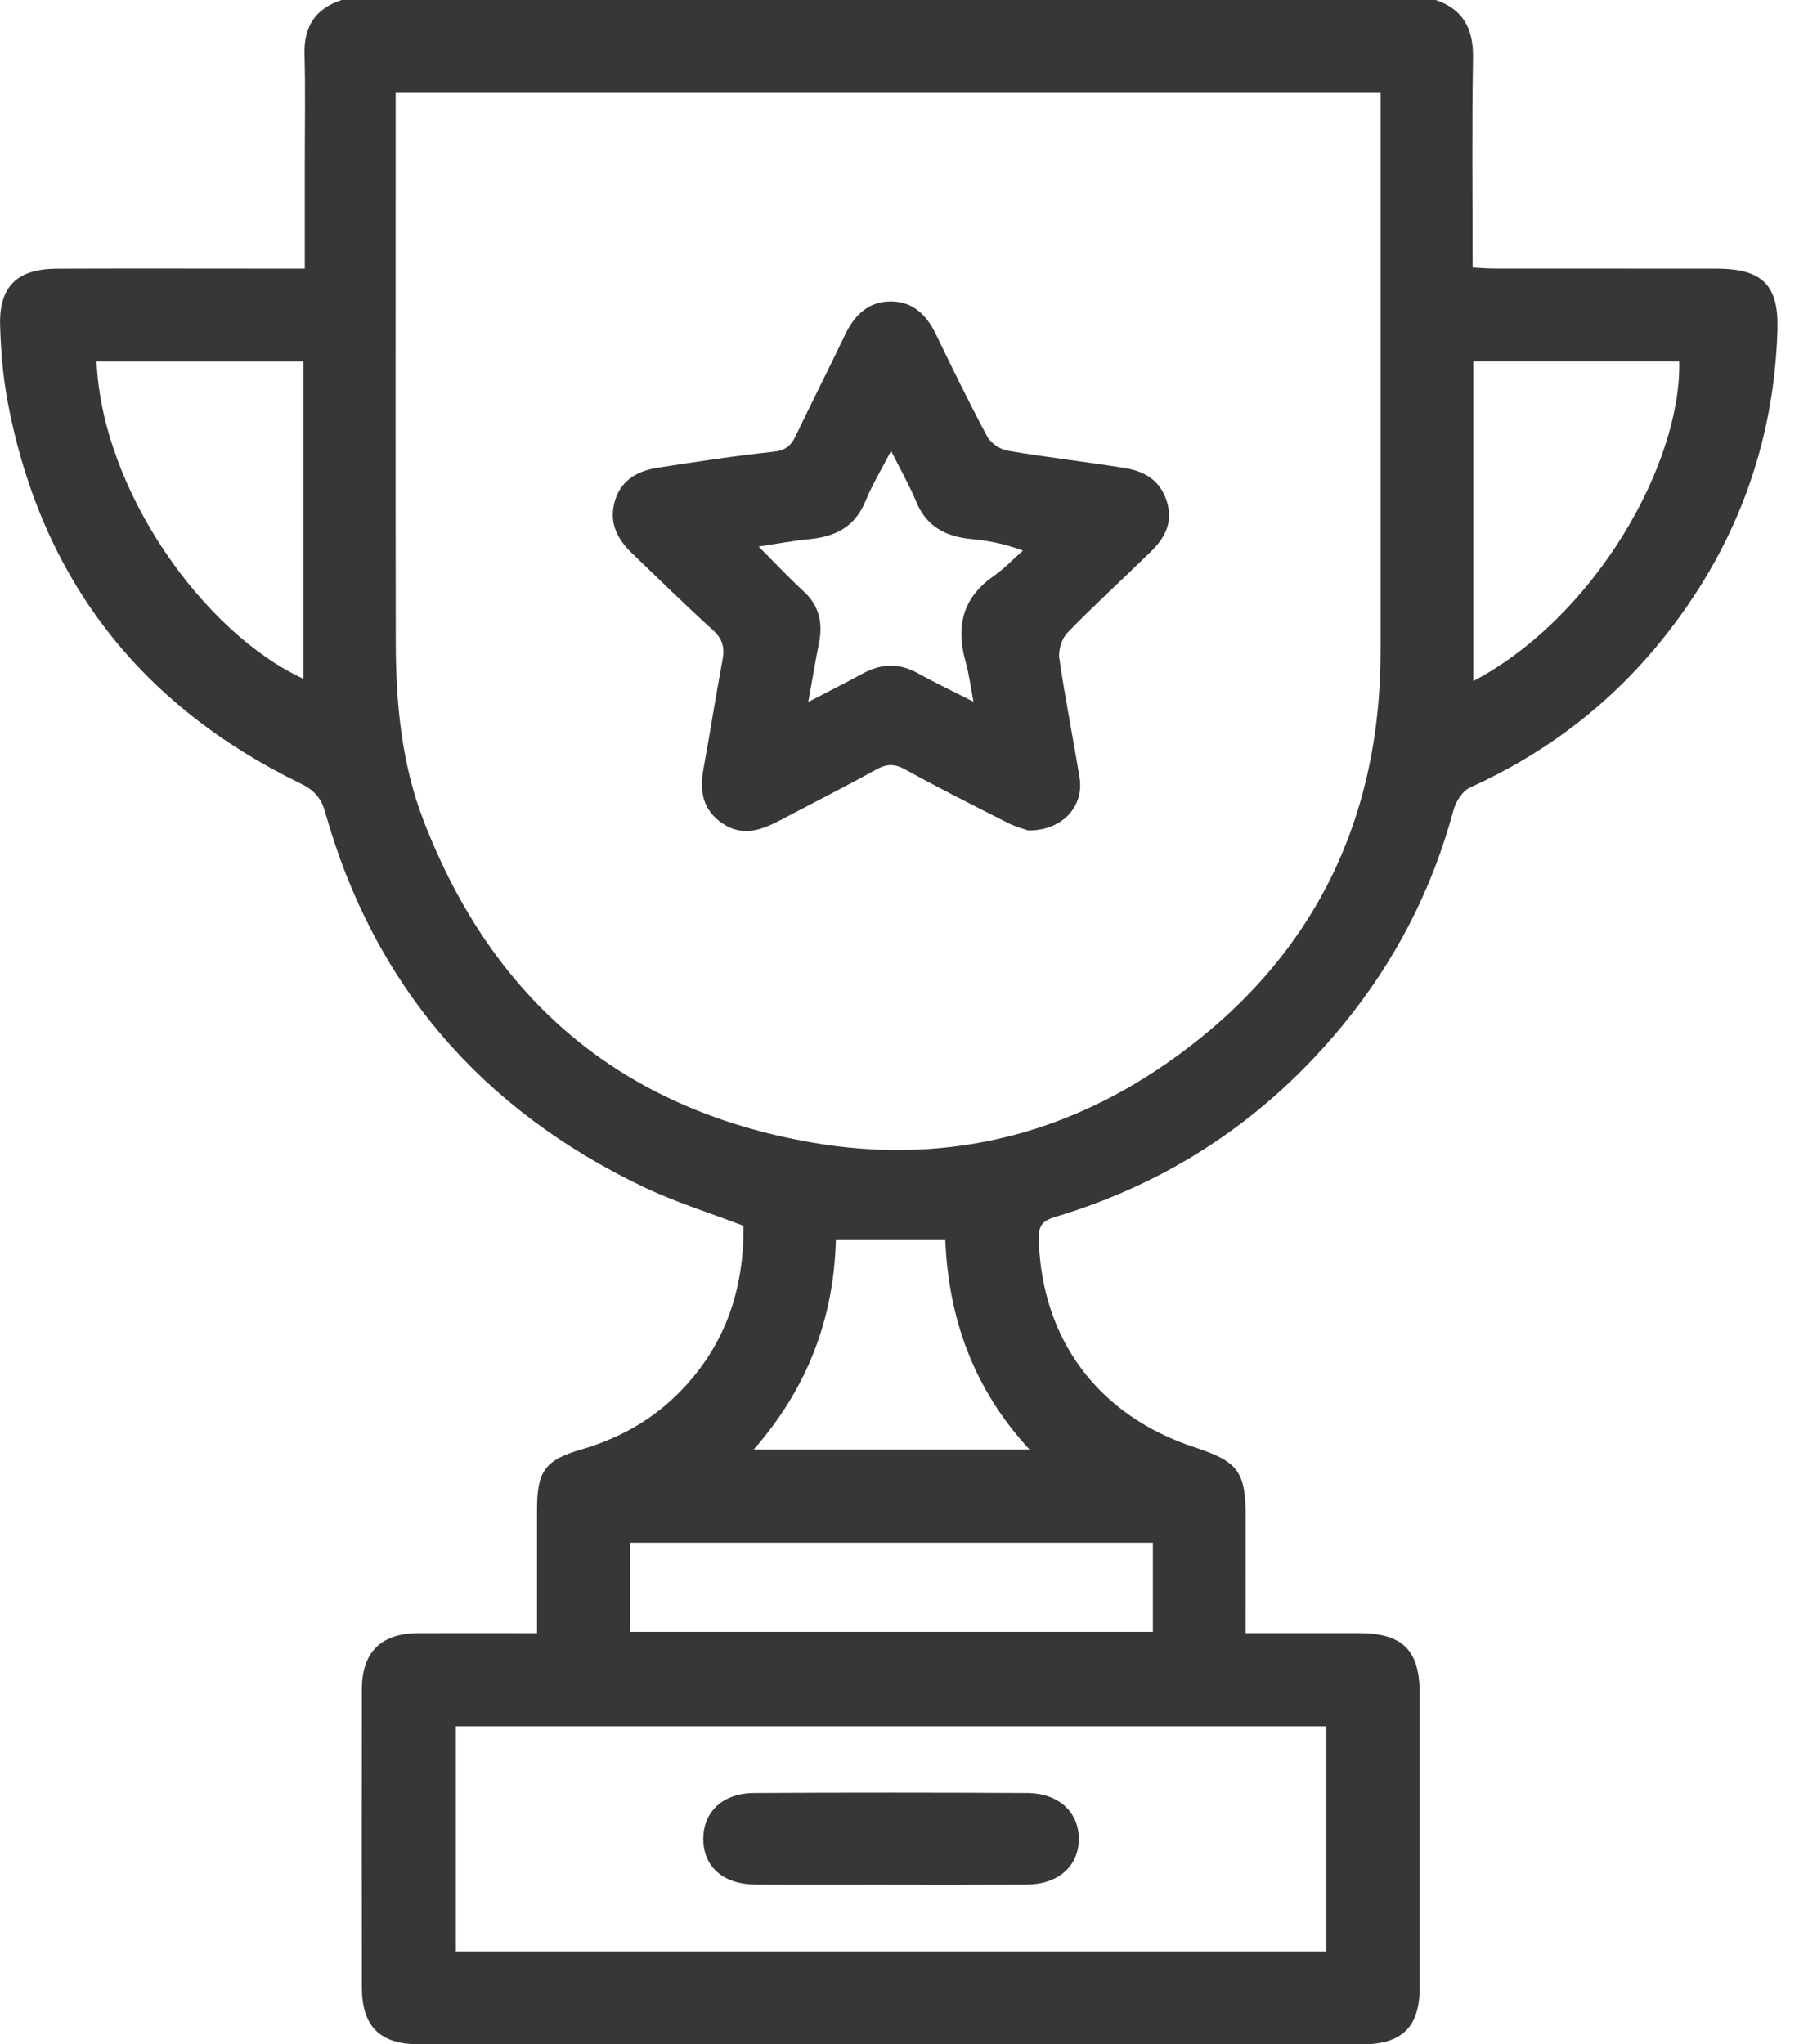 <svg width="32" height="36" viewBox="0 0 32 36" fill="none" xmlns="http://www.w3.org/2000/svg">
<g clip-path="url(#clip0_874_17576)">
<path d="M25.286 0C25.78 0.169 25.951 0.518 25.942 1.026C25.921 2.243 25.935 3.461 25.935 4.711C26.079 4.718 26.203 4.729 26.328 4.729C27.627 4.73 28.926 4.729 30.225 4.73C31.029 4.731 31.327 5.01 31.304 5.803C31.244 7.852 30.553 9.677 29.262 11.276C28.347 12.409 27.217 13.266 25.886 13.87C25.755 13.929 25.639 14.115 25.599 14.263C25.22 15.669 24.569 16.933 23.643 18.059C22.304 19.686 20.625 20.815 18.6 21.424C18.366 21.494 18.287 21.571 18.294 21.823C18.343 23.585 19.34 24.928 21.039 25.486C21.809 25.739 21.938 25.914 21.938 26.721C21.938 27.328 21.938 27.936 21.937 28.543C21.937 28.601 21.937 28.658 21.937 28.758C22.605 28.758 23.261 28.758 23.916 28.758C24.704 28.758 25.003 29.053 25.003 29.831C25.003 31.554 25.003 33.276 25.003 34.999C25.003 35.691 24.694 35.999 23.992 35.999C18.455 36 12.917 36 7.38 35.999C6.688 35.999 6.373 35.682 6.373 34.992C6.37 33.246 6.37 31.5 6.373 29.754C6.373 29.093 6.707 28.762 7.369 28.759C8.051 28.756 8.734 28.759 9.458 28.759C9.458 28.182 9.458 27.634 9.458 27.086C9.458 26.91 9.457 26.734 9.458 26.558C9.463 25.905 9.603 25.709 10.231 25.526C10.911 25.329 11.503 24.997 11.996 24.486C12.781 23.673 13.104 22.694 13.094 21.586C12.499 21.357 11.894 21.169 11.33 20.9C8.472 19.532 6.582 17.343 5.725 14.298C5.658 14.058 5.536 13.915 5.301 13.801C2.458 12.42 0.727 10.185 0.139 7.095C0.054 6.65 0.016 6.193 0.002 5.74C-0.02 5.045 0.298 4.735 1.003 4.731C2.314 4.726 3.624 4.73 4.935 4.73C5.063 4.73 5.191 4.73 5.368 4.73C5.368 4.082 5.368 3.465 5.368 2.85C5.368 2.218 5.38 1.585 5.363 0.953C5.351 0.468 5.552 0.151 6.017 0L25.286 0ZM6.968 1.634V2.244C6.968 5.268 6.964 8.291 6.97 11.314C6.972 12.38 7.07 13.44 7.457 14.444C8.67 17.596 10.926 19.532 14.296 20.118C16.56 20.512 18.663 20.028 20.531 18.735C23.061 16.984 24.313 14.532 24.314 11.462C24.315 8.311 24.314 5.16 24.314 2.009V1.634H6.968V1.634ZM23.358 30.399H8.029V34.364H23.358V30.399ZM20.304 27.167H11.097V28.736H20.304V27.167ZM5.342 11.951V6.365H1.701C1.795 8.639 3.592 11.147 5.341 11.952L5.342 11.951ZM25.946 11.994C28.098 10.858 29.617 8.155 29.573 6.364H25.946V11.994ZM18.131 25.524C17.138 24.453 16.705 23.203 16.648 21.837H14.721C14.684 23.215 14.223 24.443 13.274 25.524H18.13H18.131Z" fill="#373737"/>
<path d="M18.11 14.624C18.052 14.603 17.894 14.563 17.751 14.491C17.144 14.184 16.537 13.878 15.941 13.549C15.752 13.444 15.614 13.45 15.429 13.552C14.876 13.858 14.31 14.143 13.751 14.438C13.419 14.613 13.086 14.742 12.727 14.502C12.376 14.265 12.318 13.934 12.388 13.546C12.506 12.904 12.604 12.259 12.725 11.618C12.766 11.401 12.725 11.249 12.554 11.094C12.067 10.652 11.598 10.191 11.123 9.735C10.85 9.472 10.712 9.164 10.841 8.785C10.961 8.432 11.253 8.287 11.593 8.235C12.266 8.131 12.94 8.027 13.616 7.956C13.827 7.934 13.928 7.854 14.011 7.68C14.299 7.08 14.6 6.486 14.888 5.885C15.053 5.542 15.303 5.304 15.696 5.308C16.073 5.311 16.315 5.541 16.476 5.873C16.771 6.483 17.068 7.092 17.388 7.69C17.45 7.805 17.614 7.914 17.747 7.937C18.43 8.053 19.119 8.131 19.803 8.241C20.156 8.297 20.437 8.458 20.552 8.837C20.663 9.206 20.512 9.476 20.266 9.716C19.779 10.193 19.274 10.652 18.8 11.14C18.699 11.244 18.636 11.448 18.656 11.592C18.757 12.294 18.898 12.991 19.012 13.692C19.095 14.194 18.716 14.627 18.108 14.624H18.11ZM15.693 7.94C15.532 8.254 15.362 8.532 15.24 8.829C15.056 9.278 14.711 9.45 14.256 9.494C13.971 9.521 13.689 9.575 13.361 9.624C13.653 9.917 13.892 10.173 14.15 10.41C14.432 10.668 14.495 10.975 14.422 11.332C14.356 11.66 14.302 11.991 14.235 12.361C14.578 12.181 14.89 12.026 15.197 11.859C15.521 11.683 15.836 11.672 16.164 11.855C16.473 12.026 16.792 12.177 17.145 12.357C17.093 12.087 17.066 11.868 17.007 11.657C16.834 11.044 16.944 10.533 17.495 10.148C17.682 10.017 17.842 9.848 18.015 9.695C17.674 9.568 17.387 9.519 17.097 9.491C16.654 9.448 16.318 9.271 16.138 8.839C16.013 8.54 15.851 8.256 15.693 7.94L15.693 7.94Z" fill="#373737"/>
<path d="M15.676 33.187C14.886 33.187 14.096 33.19 13.306 33.186C12.743 33.184 12.391 32.877 12.386 32.393C12.381 31.909 12.723 31.577 13.281 31.574C14.883 31.565 16.487 31.566 18.09 31.574C18.649 31.577 19 31.91 18.999 32.387C18.997 32.864 18.636 33.183 18.081 33.186C17.28 33.19 16.478 33.188 15.676 33.188L15.676 33.187Z" fill="#373737"/>
</g>
<defs>
<clipPath id="clip0_874_17576">
<rect width="31.304" height="36" fill="white"/>
</clipPath>
</defs>
</svg>
